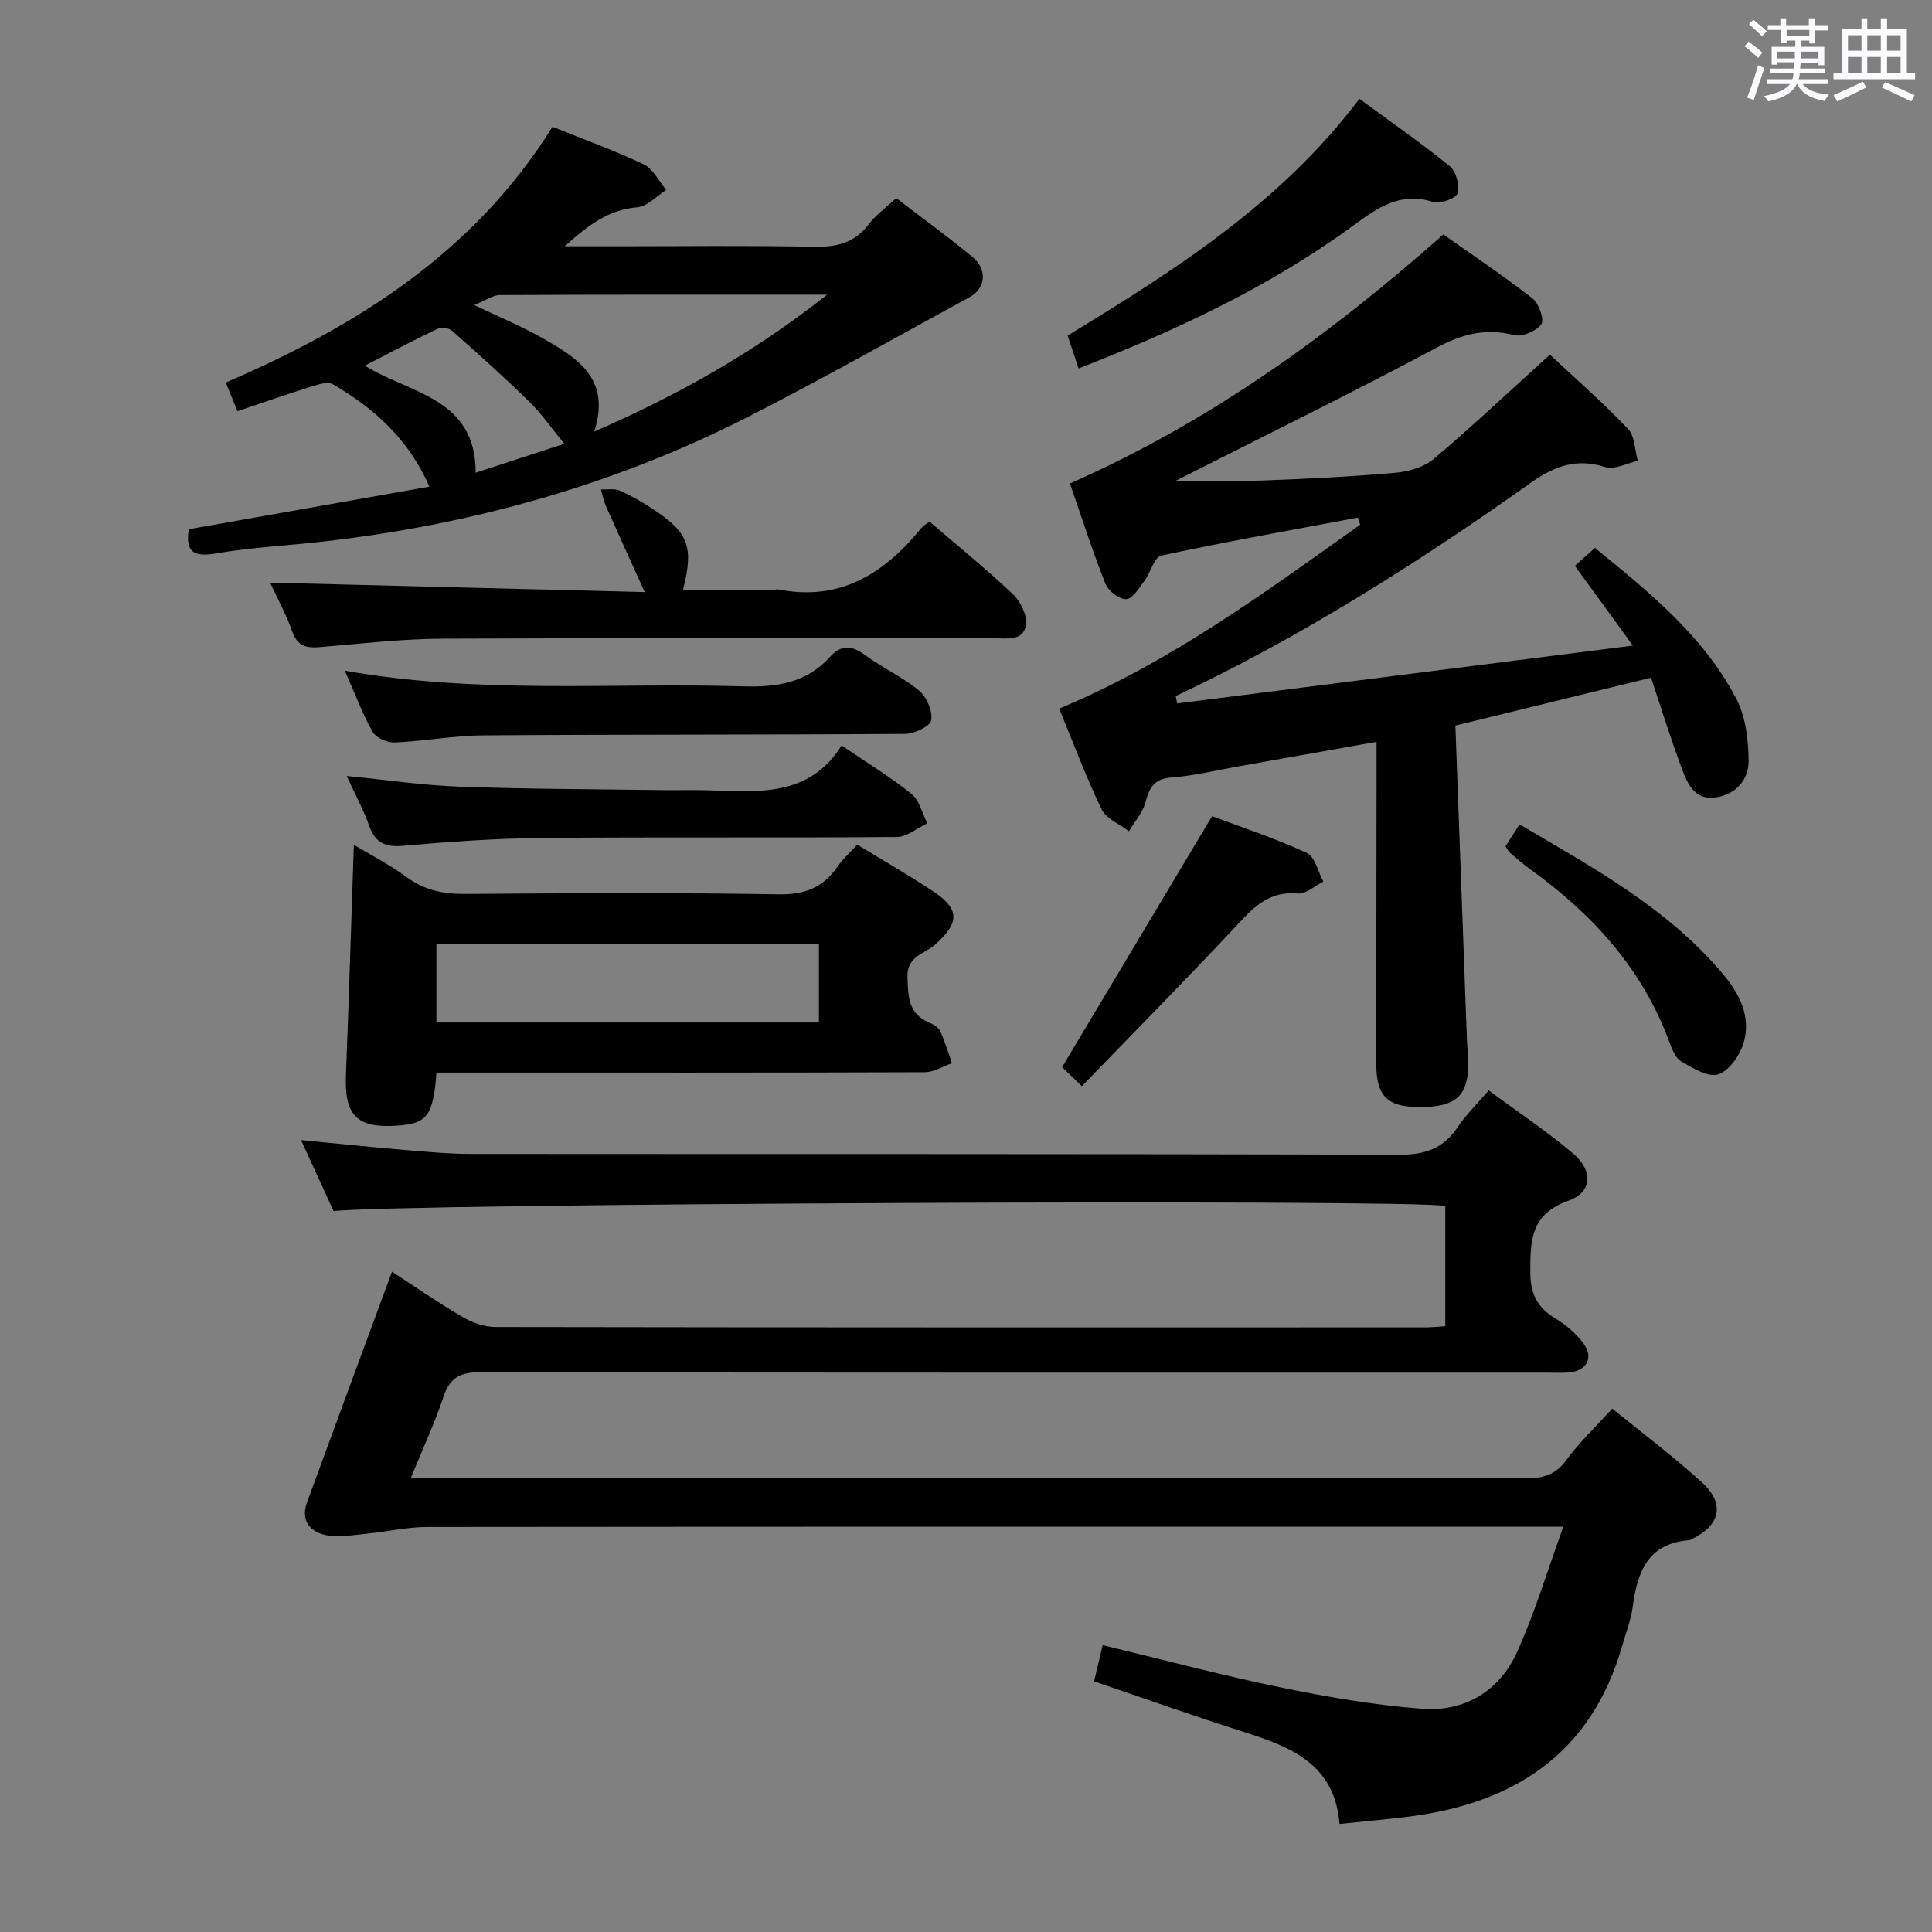 <svg enable-background="new 0 0 400 400" viewBox="0 0 400 400" xmlns="http://www.w3.org/2000/svg"><rect x="0" y="0" width="400" height="400" fill="#808080" stroke="none"/><path d="m361.2 9.6.8-1c.9.7 1.9 1.4 2.9 2.3l-.9 1.1c-1-1-2-1.8-2.8-2.4zm.5 10.6c.9-2.1 1.6-4.3 2.3-6.7.4.2.8.4 1.3.6-.7 2.1-1.5 4.3-2.2 6.6zm.4-15.2.9-.9c1 .8 2 1.6 2.8 2.4l-1 1c-.9-.9-1.8-1.7-2.7-2.5zm12.5-1.2h1.2v1.4h2.7v1.1h-2.7v2.7h-1.2v-.6h-1.8v1.3h4.9v3.8h-1.2v-.5h-3.7c0 .4-.1.9-.1 1.2h5.1v1h-5.2c0 .5-.1.9-.2 1.2h6v1h-5.2c1.1 1.3 2.9 2 5.5 2.2-.4.4-.7.8-.9 1.3-2.9-.5-4.8-1.6-5.7-3.5h-.1c-.8 1.7-2.7 2.9-5.9 3.6-.2-.4-.6-.8-.9-1.1 2.8-.6 4.6-1.4 5.4-2.5h-4.8v-1h5.3c.1-.3.2-.7.2-1.2h-4.9v-1h5c0-.4 0-.8.1-1.3h-3.5v.5h-1.2v-3.7h4.9v-1.3h-1.8v.5h-1.2v-2.7h-2.7v-1h2.6v-1.4h1.2v1.4h4.7v-1.4zm-6.6 8.3h3.6c0-.4 0-.9 0-1.4h-3.6zm1.9-4.6h4.7v-1.3h-4.7zm6.6 3.2h-3.7v1.4h3.7z" fill="#fbfafc"/><path d="m385.3 3.8h1.3v2.2h2.8v-2.2h1.3v2.2h4.1v9.1h1.7v1.3h-16.9v-1.3h1.7v-9.1h4.1v-2.2zm.4 13.1.7 1.2c-1.8.9-3.8 1.9-6 2.9-.2-.4-.5-.8-.8-1.3 2.3-1 4.3-1.9 6.1-2.8zm-3.1-6.4h2.8v-3.2h-2.8zm0 4.6h2.8v-3.3h-2.8zm4-4.6h2.8v-3.2h-2.8zm0 4.6h2.8v-3.3h-2.8zm3.7 1.9c2.1.9 4.1 1.8 6.1 2.7l-.7 1.3c-2.2-1.1-4.2-2-6.1-2.9zm3.2-9.7h-2.8v3.2h2.8v-3.1zm-2.8 7.8h2.8v-3.3h-2.8z" fill="#fbfafc"/><g fill="#010000"><path d="m81.16 263.29c4.43 2.88 9.34 6.28 14.47 9.3 2.03 1.19 4.56 2.14 6.87 2.15 64.16.11 128.31.09 192.47.08 1.3 0 2.61-.14 4.26-.24 0-8.43 0-16.67 0-24.9-7.01-1.47-219.02-.52-230.16 1.08-2.12-4.63-4.29-9.38-6.74-14.72 7.47.72 14.19 1.43 20.93 2 4.8.4 9.62.87 14.43.87 63.99.06 127.98-.04 191.97.17 5.39.02 9.17-1.29 12.14-5.72 1.73-2.58 4.01-4.79 6.42-7.6 6 4.44 11.94 8.4 17.37 12.97 4.3 3.62 4.13 8.08-.86 9.86-7.8 2.78-7.91 8.15-7.9 14.79.01 4.58 1.47 7.34 5.22 9.61 2.22 1.34 4.35 3.17 5.86 5.26 2.07 2.88.57 5.54-2.99 5.9-1.48.15-3 .04-4.5.04-73.65 0-147.31.04-220.96-.09-4.12-.01-6.31 1.07-7.64 5.07-1.82 5.48-4.28 10.74-6.78 16.85h5.75c74.99 0 149.98-.02 224.96.06 3.58 0 6.23-.63 8.5-3.74 2.72-3.72 6.14-6.94 9.55-10.7 6.32 5.15 12.72 9.93 18.59 15.3 4.84 4.43 3.77 8.89-2.16 11.73-.15.07-.3.19-.45.21-8.54.62-10.79 6.49-11.73 13.71-.36 2.77-1.42 5.46-2.2 8.17-6.34 22.18-22.18 32.55-44.06 35.34-4.61.59-9.24.98-14.47 1.53-.93-12.27-9.91-15.91-19.62-18.99-10.25-3.25-20.38-6.87-31.18-10.53.59-2.5 1.14-4.78 1.78-7.5 12.46 3 24.46 6.2 36.61 8.7 9.72 2 19.57 3.71 29.44 4.47 8.85.68 16.07-3.61 19.75-11.76 3.66-8.09 6.22-16.69 9.57-25.94-3.29 0-5.24 0-7.19 0-75.99 0-151.97-.02-227.96.06-4.11 0-8.21.96-12.33 1.36-2.8.27-5.7.86-8.39.39-3.52-.61-5.65-2.97-4.22-6.89 5.8-15.86 11.67-31.68 17.58-47.71z"/><path d="m341.82 140.31c-13.6 3.33-26.57 6.5-40.5 9.91.8 21.84 1.59 43.44 2.39 65.03.06 1.66.28 3.31.28 4.97-.01 6.73-2.63 9.02-10.16 8.99-6.63-.03-8.89-2.27-8.89-9.04 0-20.16.04-40.32.06-60.47 0-1.81 0-3.61 0-6.11-9.77 1.73-19.02 3.38-28.27 5.02-4.74.84-9.45 2-14.22 2.36-3.66.28-4.56 2.2-5.38 5.21-.58 2.12-2.23 3.96-3.4 5.92-1.94-1.49-4.71-2.58-5.66-4.55-3.24-6.71-5.84-13.72-8.78-20.84 22.97-9.57 42.53-24.01 62.32-38.07-.16-.49-.31-.99-.47-1.48-13.58 2.55-27.19 4.97-40.7 7.86-1.46.31-2.21 3.51-3.49 5.22-1.1 1.47-2.43 3.72-3.76 3.8-1.42.08-3.73-1.68-4.32-3.16-2.73-6.91-5-14-7.35-20.78 28.98-12.78 53.79-30.73 77.31-51.56 6.2 4.39 12.53 8.61 18.5 13.28 1.31 1.02 2.45 4.4 1.78 5.31-1.04 1.43-3.94 2.67-5.62 2.25-5.85-1.47-10.68-.27-15.99 2.57-17.57 9.38-35.46 18.15-54.04 27.57 6.36 0 12.2.18 18.02-.04 9.13-.35 18.26-.79 27.35-1.59 2.76-.24 5.96-1.15 8-2.87 8.12-6.86 15.86-14.17 24.06-21.59 5.37 5.02 11.01 9.95 16.16 15.35 1.43 1.5 1.4 4.38 2.04 6.63-2.27.49-4.85 1.9-6.77 1.29-6.02-1.92-10.56-.17-15.51 3.34-23.33 16.54-47.44 31.84-73.39 44.07.1.51.2 1.02.3 1.53 31.01-3.94 62.01-7.87 94.35-11.98-4.66-6.41-8.25-11.35-12.01-16.51 1.24-1.1 2.57-2.29 4.16-3.71 11.3 9.21 22.47 18.25 29.25 31.19 1.96 3.75 2.52 8.56 2.56 12.89.03 3.81-2.5 6.89-6.7 7.56-4.33.7-5.88-2.63-7.04-5.73-2.32-6.17-4.27-12.48-6.47-19.04z"/><path d="m114.39 26.25c6.68 2.7 12.95 4.94 18.92 7.8 1.94.93 3.1 3.47 4.62 5.27-1.99 1.26-3.9 3.42-5.98 3.59-5.88.49-10.06 3.6-15.03 8.08h10.66c13.66 0 27.32-.18 40.97.1 4.67.09 8.36-.78 11.29-4.63 1.49-1.95 3.57-3.44 5.71-5.45 5.35 4.11 10.72 7.99 15.81 12.21 3.11 2.59 2.71 6.49-.59 8.29-15.29 8.34-30.45 16.93-45.96 24.83-27.79 14.14-57.4 22.36-88.36 25.83-7.26.81-14.6 1.18-21.79 2.42-4.64.8-6.29-.38-5.57-5.02 16.41-2.9 32.86-5.82 49.82-8.82-4.33-9.85-11.46-16.24-20.01-21.2-1-.58-2.86-.01-4.2.41-5.06 1.59-10.08 3.33-15.54 5.17-.79-1.94-1.51-3.72-2.41-5.93 27.12-11.69 51.4-26.9 67.64-52.95zm-16.21 36.91c5.41 2.58 9.72 4.36 13.74 6.63 7.32 4.13 14.71 8.4 11.11 19.56 17.36-7.56 32.97-16.3 48.23-28.34-23.53 0-45.64-.03-67.76.08-1.47 0-2.94 1.11-5.32 2.07zm18.65 28.72c-2.64-3.22-4.69-6.22-7.24-8.71-5.19-5.08-10.6-9.92-16.05-14.73-.64-.57-2.24-.71-3.04-.33-4.99 2.39-9.87 4.98-14.97 7.6 9.41 5.82 22.98 6.67 22.95 22.16 6.24-2.04 12.37-4.04 18.35-5.99z"/><path d="m90.37 222.07c-.7 9.02-1.94 10.57-8.25 10.99-8.21.55-10.82-2.14-10.5-10.38.62-15.89 1.1-31.79 1.64-47.77 3.2 1.93 7.3 4.03 10.96 6.71 3.71 2.72 7.59 3.49 12.09 3.46 21.64-.16 43.28-.28 64.91.08 5.42.09 9.19-1.38 12.16-5.71 1.11-1.62 2.63-2.96 4.1-4.58 5.39 3.3 10.72 6.33 15.81 9.74 5.5 3.68 5.34 6.46.32 10.96-2.15 1.93-5.89 2.36-5.73 6.73.15 3.99.11 7.58 4.49 9.4.89.37 1.94 1.03 2.31 1.83.98 2.12 1.63 4.39 2.41 6.6-1.88.65-3.75 1.85-5.63 1.86-31.79.12-63.58.08-95.37.08-1.81 0-3.61 0-5.72 0zm79.18-10.38c0-5.84 0-11.08 0-16.29-26.61 0-52.84 0-79.2 0v16.29z"/><path d="m55.92 120.63c25.51.64 50.71 1.27 77.56 1.95-3.09-6.82-5.59-12.3-8.03-17.81-.48-1.09-.7-2.29-1.04-3.44 1.32.06 2.8-.24 3.93.26 2.41 1.06 4.73 2.41 6.93 3.87 7.35 4.85 8.41 7.82 6.1 16.77 6.14 0 12.22.01 18.3-.01.49 0 1.01-.28 1.47-.19 12.76 2.54 21.93-3.27 29.58-12.67.41-.5 1.02-.83 1.72-1.38 5.81 4.99 11.73 9.81 17.26 15.03 1.56 1.47 2.94 4.26 2.71 6.25-.4 3.5-3.83 2.89-6.45 2.89-38.12.01-76.24-.1-114.36.08-8.44.04-16.88 1.04-25.31 1.74-2.75.23-4.66-.1-5.75-3.15-1.31-3.69-3.23-7.19-4.62-10.19z"/><path d="m71.39 138.86c27.93 4.93 55.22 2.43 82.4 3.24 6.98.21 13.15-.67 18.02-6.07 2.32-2.58 4.51-2.46 7.28-.42 3.6 2.66 7.79 4.55 11.21 7.39 1.57 1.3 2.81 4.21 2.5 6.12-.2 1.23-3.46 2.8-5.36 2.82-29.12.21-58.24.1-87.36.31-6.11.04-12.21 1.2-18.32 1.47-1.54.07-3.87-.93-4.58-2.16-2.12-3.72-3.61-7.78-5.79-12.7z"/><path d="m71.78 160.66c8.38.82 15.93 1.95 23.52 2.22 14.12.5 28.25.51 42.38.71 2.83.04 5.66-.06 8.49.02 10.48.3 21.25 1.61 28.08-9.26 5.29 3.6 10.13 6.52 14.49 10.04 1.64 1.33 2.19 4.02 3.23 6.08-2.09.98-4.17 2.8-6.27 2.82-24.46.2-48.93-.02-73.39.2-9.61.09-19.23.77-28.81 1.62-3.74.33-5.8-.58-7.06-4.14-1.15-3.26-2.83-6.33-4.66-10.31z"/><path d="m223.31 76.29c-.83-2.49-1.51-4.52-2.27-6.81 22.12-13.5 44.04-27.32 60.41-49.02 6.36 4.67 12.72 9.09 18.71 13.95 1.31 1.06 2.08 3.95 1.62 5.58-.3 1.06-3.58 2.3-5.01 1.84-6.84-2.21-11.57 1.19-16.64 4.9-17.25 12.63-36.45 21.6-56.82 29.56z"/><path d="m223.99 224.88c-2.33-2.25-3.62-3.5-4.09-3.95 10.47-17.52 20.57-34.41 31.05-51.95 5.8 2.18 12.87 4.52 19.6 7.6 1.7.78 2.32 3.9 3.44 5.95-1.77.87-3.62 2.61-5.29 2.46-5.08-.46-8.21 1.87-11.49 5.38-10.77 11.54-21.87 22.77-33.22 34.51z"/><path d="m311.7 175.22c.87-1.36 1.75-2.74 2.9-4.54 15.26 8.99 30.74 17.37 42.28 31.18 3.35 4 5.58 8.64 4.2 13.77-.71 2.65-2.95 5.95-5.28 6.79-2.03.73-5.34-1.27-7.73-2.67-1.24-.72-1.94-2.66-2.51-4.19-5.6-15.05-15.86-26.31-28.68-35.53-1.48-1.07-2.86-2.28-4.25-3.47-.35-.3-.55-.78-.93-1.34z"/></g></svg>